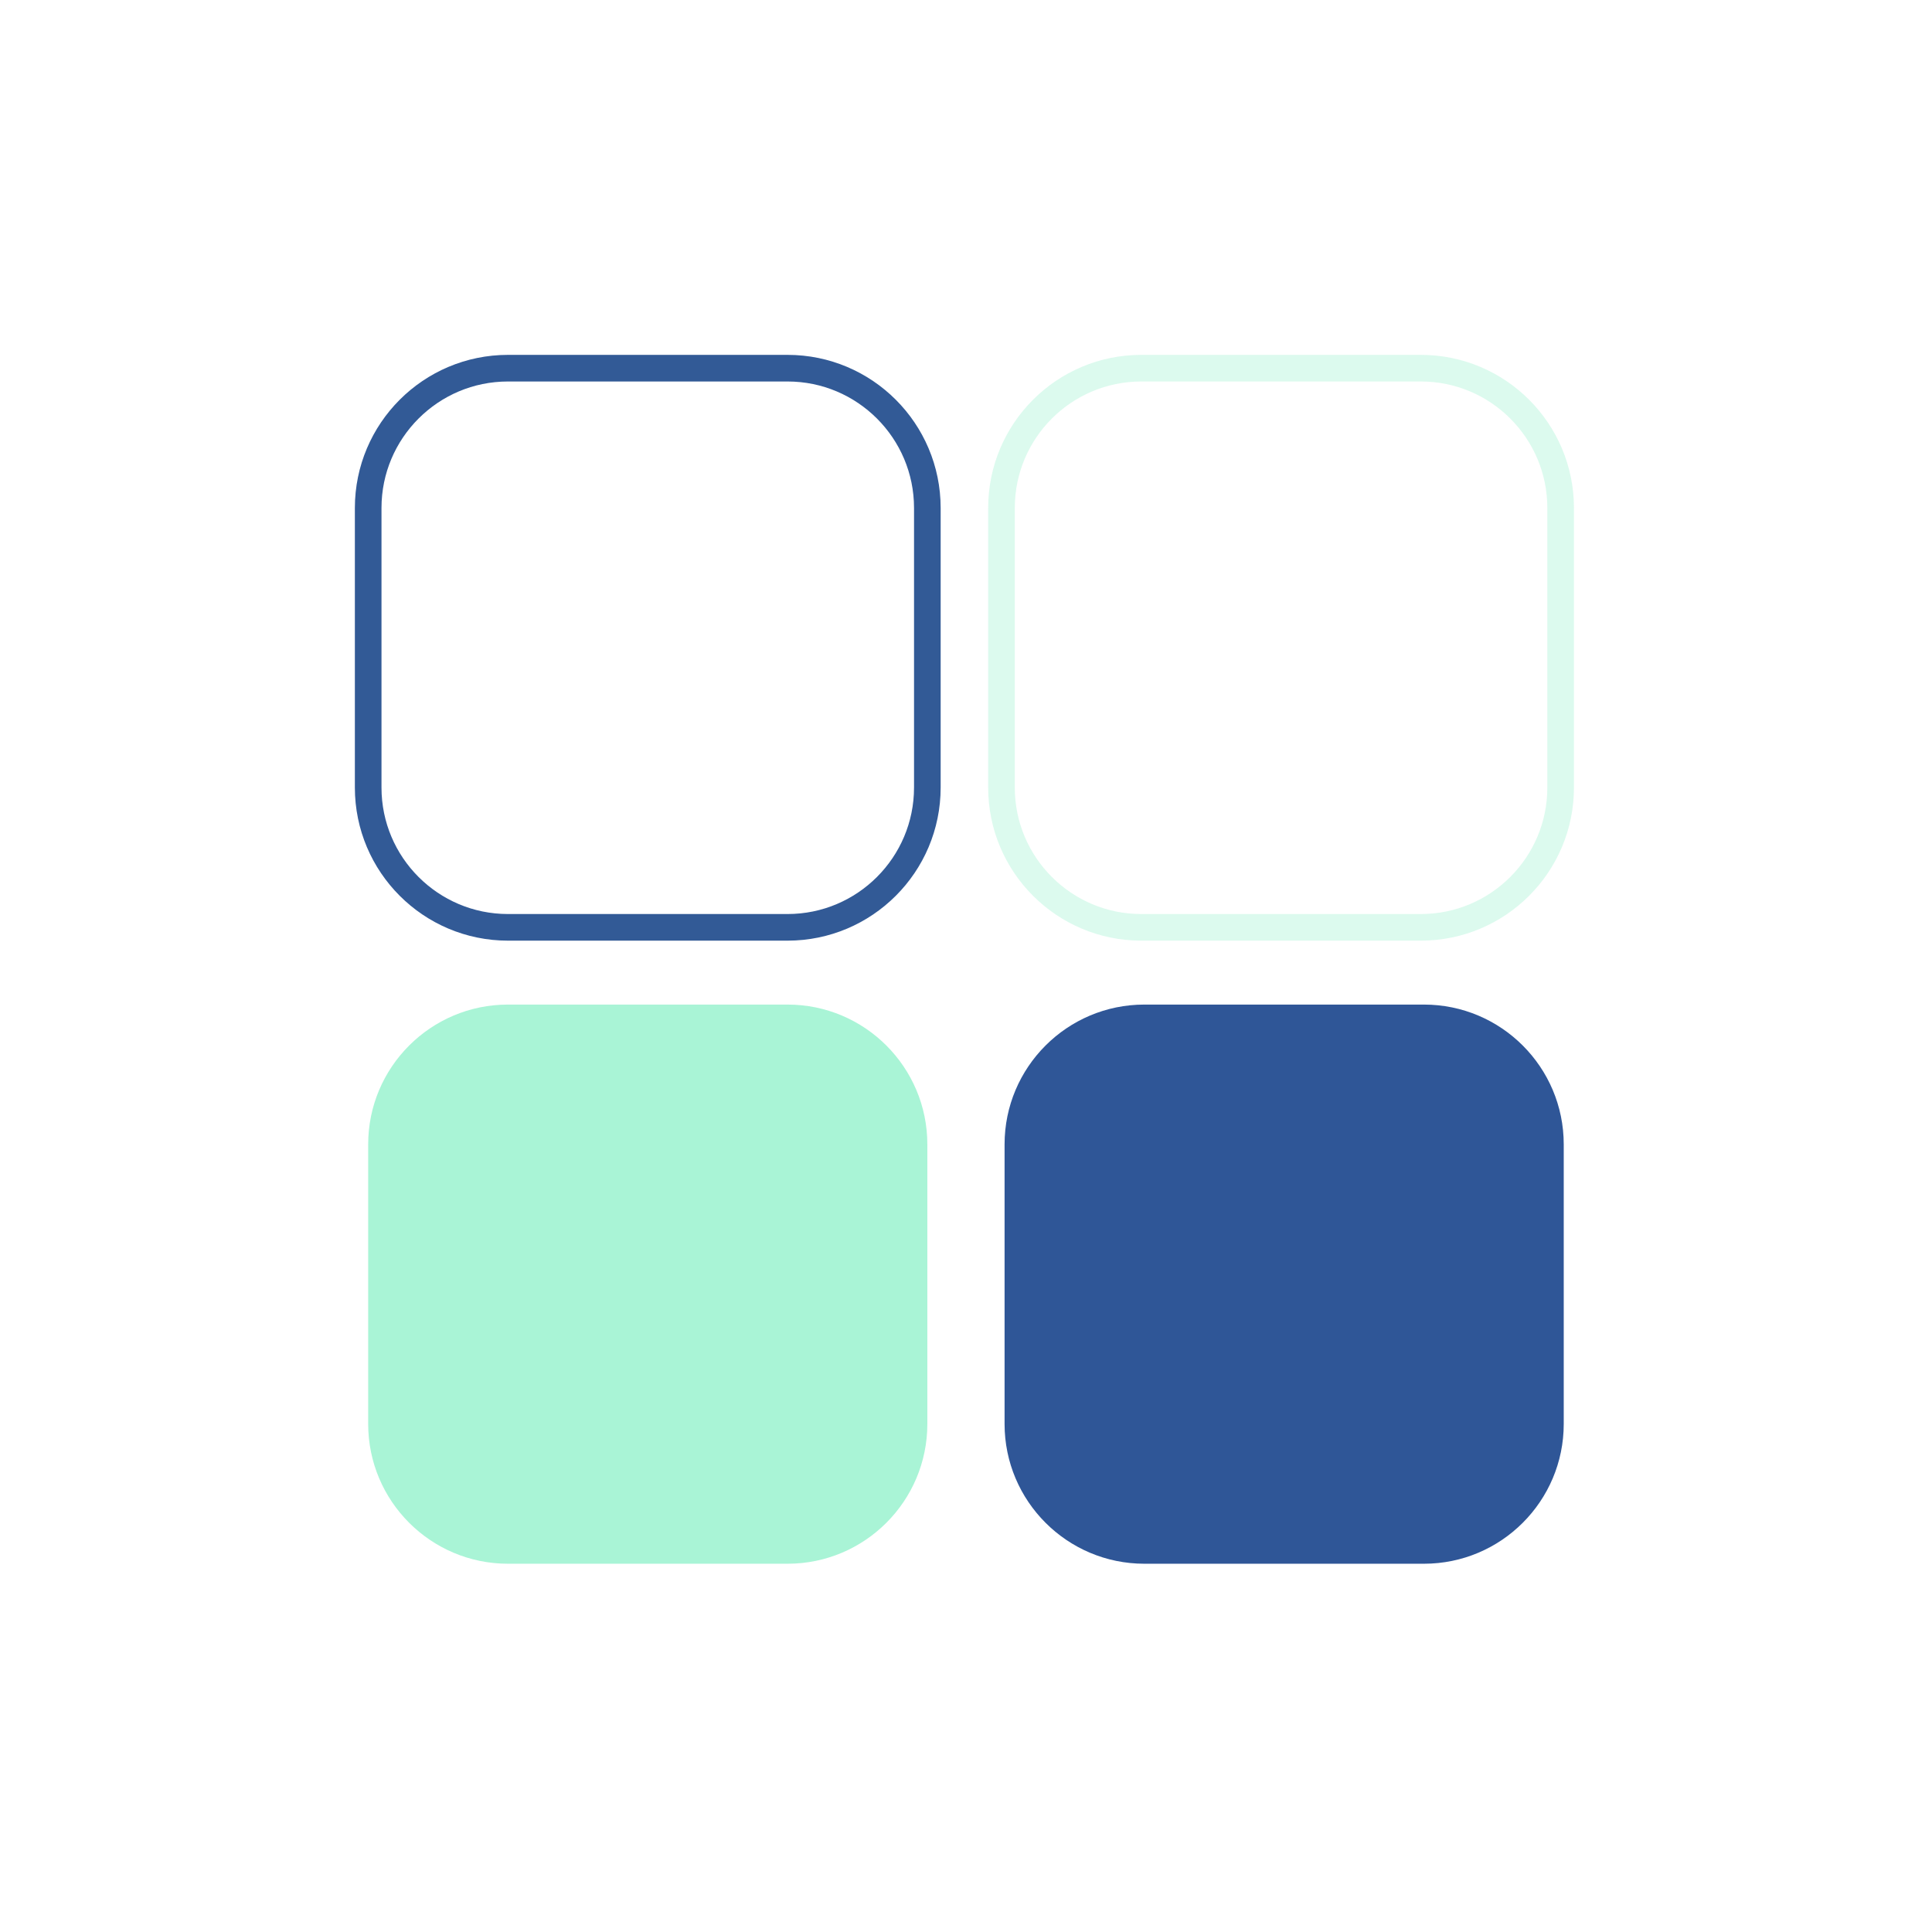<?xml version="1.0" encoding="UTF-8" standalone="no"?><!DOCTYPE svg PUBLIC "-//W3C//DTD SVG 1.1//EN" "http://www.w3.org/Graphics/SVG/1.1/DTD/svg11.dtd"><svg width="100%" height="100%" viewBox="0 0 12095 12095" version="1.1" xmlns="http://www.w3.org/2000/svg" xmlns:xlink="http://www.w3.org/1999/xlink" xml:space="preserve" xmlns:serif="http://www.serif.com/" style="fill-rule:evenodd;clip-rule:evenodd;stroke-linecap:round;stroke-linejoin:round;stroke-miterlimit:1.5;"><g><path d="M5805.49,7164.14c-0,-483.003 -392.137,-875.14 -875.139,-875.14l-1750.28,0c-483.003,0 -875.14,392.137 -875.14,875.14l0,1750.28c0,483.003 392.137,875.14 875.14,875.14l1750.28,-0c483.002,-0 875.139,-392.137 875.139,-875.14l-0,-1750.28Z" style="fill:#a9f4d6;"/><path d="M5805.49,3180.08c-0,-483.003 -392.137,-875.14 -875.139,-875.14l-1750.28,0c-483.003,0 -875.14,392.137 -875.14,875.14l0,1750.28c0,483.002 392.137,875.139 875.14,875.139l1750.28,-0c483.002,-0 875.139,-392.137 875.139,-875.139l-0,-1750.28Z" style="fill:none;stroke:#325a96;stroke-width:166.67px;"/><path d="M9770.21,3180.08c-0,-483.003 -392.137,-875.14 -875.14,-875.14l-1750.28,0c-483.003,0 -875.14,392.137 -875.14,875.14l0,1750.28c0,483.002 392.137,875.139 875.14,875.139l1750.28,-0c483.003,-0 875.14,-392.137 875.14,-875.139l-0,-1750.28Z" style="fill:none;stroke:#a9f4d6;stroke-opacity:0.4;stroke-width:166.67px;"/><path d="M9789.55,7164.14c-0,-483.003 -392.137,-875.14 -875.14,-875.14l-1750.28,0c-483.003,0 -875.14,392.137 -875.14,875.14l0,1750.28c0,483.003 392.137,875.14 875.14,875.14l1750.28,-0c483.003,-0 875.14,-392.137 875.14,-875.14l-0,-1750.28Z" style="fill:#2f5697;"/></g></svg>